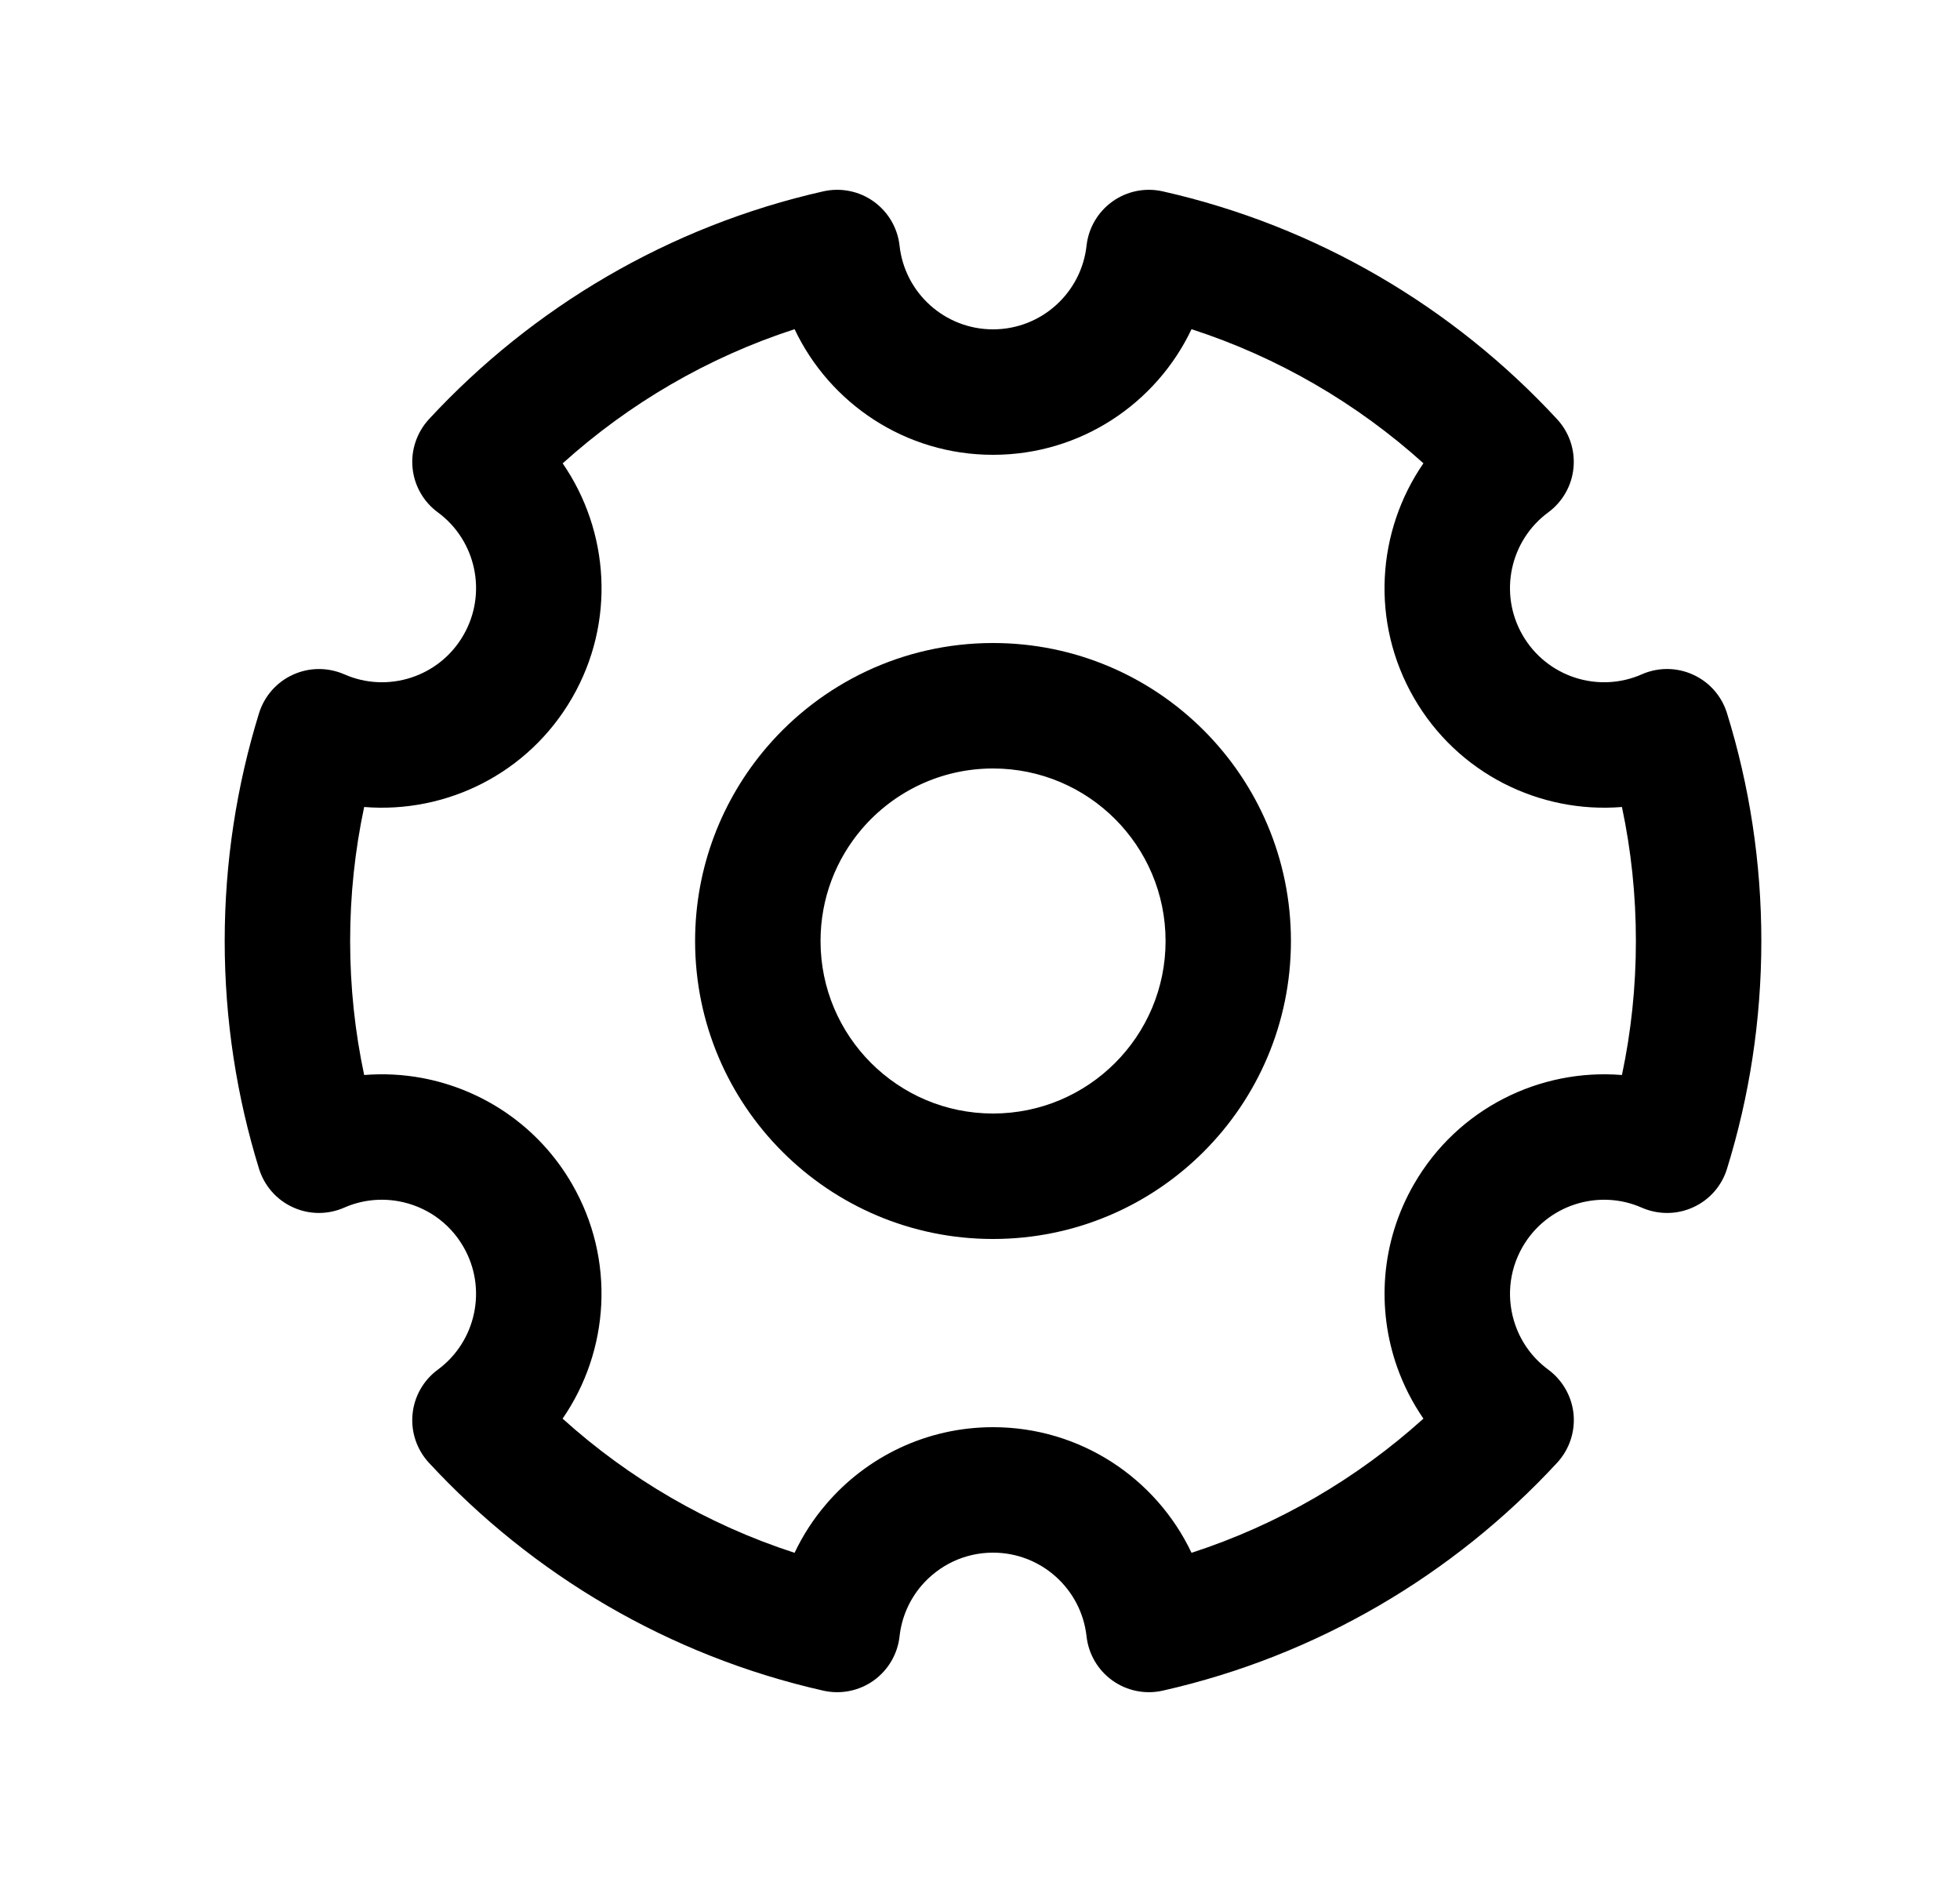 <svg xmlns="http://www.w3.org/2000/svg" width="25" height="24" viewBox="0 0 25 24" fill="none">
    <path fill-rule="evenodd" clip-rule="evenodd"
        d="M9.779 9.53C10.475 8.717 11.511 8.2 12.666 8.2C14.765 8.2 16.466 9.901 16.466 12C16.466 14.099 14.765 15.8 12.666 15.8C10.568 15.8 8.866 14.099 8.866 12C8.866 11.058 9.211 10.194 9.779 9.53ZM12.666 9.8C11.998 9.8 11.399 10.098 10.994 10.57C10.665 10.955 10.466 11.453 10.466 12C10.466 13.215 11.451 14.2 12.666 14.2C13.882 14.2 14.867 13.215 14.867 12C14.867 10.785 13.882 9.8 12.666 9.8Z"
        fill="currentColor" />
    <path fill-rule="evenodd" clip-rule="evenodd"
        d="M14.19 2.569C14.375 2.437 14.608 2.39 14.83 2.44C16.798 2.884 18.54 3.918 19.861 5.346C20.016 5.513 20.092 5.739 20.07 5.966C20.049 6.192 19.931 6.399 19.748 6.534C19.262 6.891 19.112 7.565 19.421 8.1C19.73 8.635 20.39 8.843 20.942 8.599C21.151 8.507 21.389 8.509 21.596 8.604C21.803 8.698 21.961 8.877 22.028 9.095C22.313 10.014 22.466 10.99 22.466 12C22.466 13.01 22.313 13.986 22.028 14.905C21.961 15.123 21.804 15.302 21.596 15.396C21.389 15.491 21.151 15.492 20.942 15.401C20.39 15.157 19.73 15.365 19.421 15.9C19.239 16.216 19.216 16.579 19.329 16.9C19.407 17.122 19.55 17.32 19.748 17.466C19.931 17.601 20.049 17.808 20.071 18.034C20.092 18.261 20.016 18.486 19.861 18.654C18.541 20.081 16.798 21.116 14.83 21.56C14.608 21.61 14.375 21.563 14.19 21.431C14.004 21.299 13.884 21.093 13.859 20.867C13.793 20.267 13.284 19.8 12.666 19.8C12.302 19.8 11.976 19.962 11.754 20.22C11.601 20.399 11.501 20.622 11.474 20.867C11.449 21.093 11.329 21.298 11.143 21.431C10.958 21.563 10.725 21.61 10.502 21.56C8.534 21.116 6.792 20.081 5.471 18.654C5.316 18.486 5.24 18.261 5.262 18.034C5.284 17.807 5.401 17.601 5.585 17.466C6.07 17.109 6.22 16.434 5.911 15.9C5.729 15.584 5.426 15.383 5.091 15.32C4.859 15.277 4.616 15.301 4.391 15.4C4.182 15.492 3.944 15.491 3.737 15.396C3.529 15.302 3.372 15.123 3.304 14.905C3.02 13.986 2.866 13.01 2.866 12C2.866 10.99 3.02 10.014 3.304 9.095C3.372 8.877 3.529 8.698 3.737 8.604C3.944 8.509 4.182 8.508 4.391 8.599C4.943 8.843 5.603 8.635 5.911 8.1C6.22 7.566 6.071 6.891 5.585 6.534C5.401 6.399 5.284 6.193 5.262 5.966C5.24 5.739 5.317 5.514 5.471 5.346C6.792 3.919 8.534 2.884 10.502 2.44C10.725 2.39 10.958 2.437 11.143 2.569C11.329 2.702 11.449 2.907 11.474 3.133C11.539 3.733 12.049 4.2 12.666 4.2C13.284 4.2 13.793 3.733 13.859 3.133C13.884 2.907 14.004 2.702 14.19 2.569ZM15.198 4.198C14.749 5.145 13.784 5.8 12.666 5.8C11.548 5.8 10.584 5.145 10.135 4.198C9.028 4.557 8.023 5.146 7.177 5.909C7.771 6.771 7.856 7.933 7.297 8.9C6.738 9.868 5.689 10.376 4.645 10.291C4.528 10.842 4.466 11.413 4.466 12C4.466 12.587 4.528 13.158 4.645 13.709C4.893 13.689 5.142 13.702 5.384 13.747C6.159 13.892 6.871 14.362 7.297 15.1C7.855 16.067 7.771 17.229 7.176 18.091C8.022 18.854 9.027 19.443 10.135 19.802C10.242 19.576 10.378 19.367 10.539 19.18C11.051 18.581 11.815 18.2 12.666 18.2C13.784 18.2 14.749 18.855 15.198 19.802C16.305 19.443 17.31 18.854 18.156 18.091C18.015 17.886 17.902 17.664 17.82 17.432C17.558 16.689 17.61 15.838 18.036 15.1C18.595 14.132 19.644 13.624 20.688 13.709C20.805 13.158 20.866 12.587 20.866 12C20.866 11.413 20.805 10.842 20.688 10.291C19.643 10.376 18.594 9.868 18.035 8.9C17.477 7.932 17.561 6.771 18.156 5.908C17.31 5.146 16.305 4.557 15.198 4.198Z"
        fill="currentColor" />
</svg>